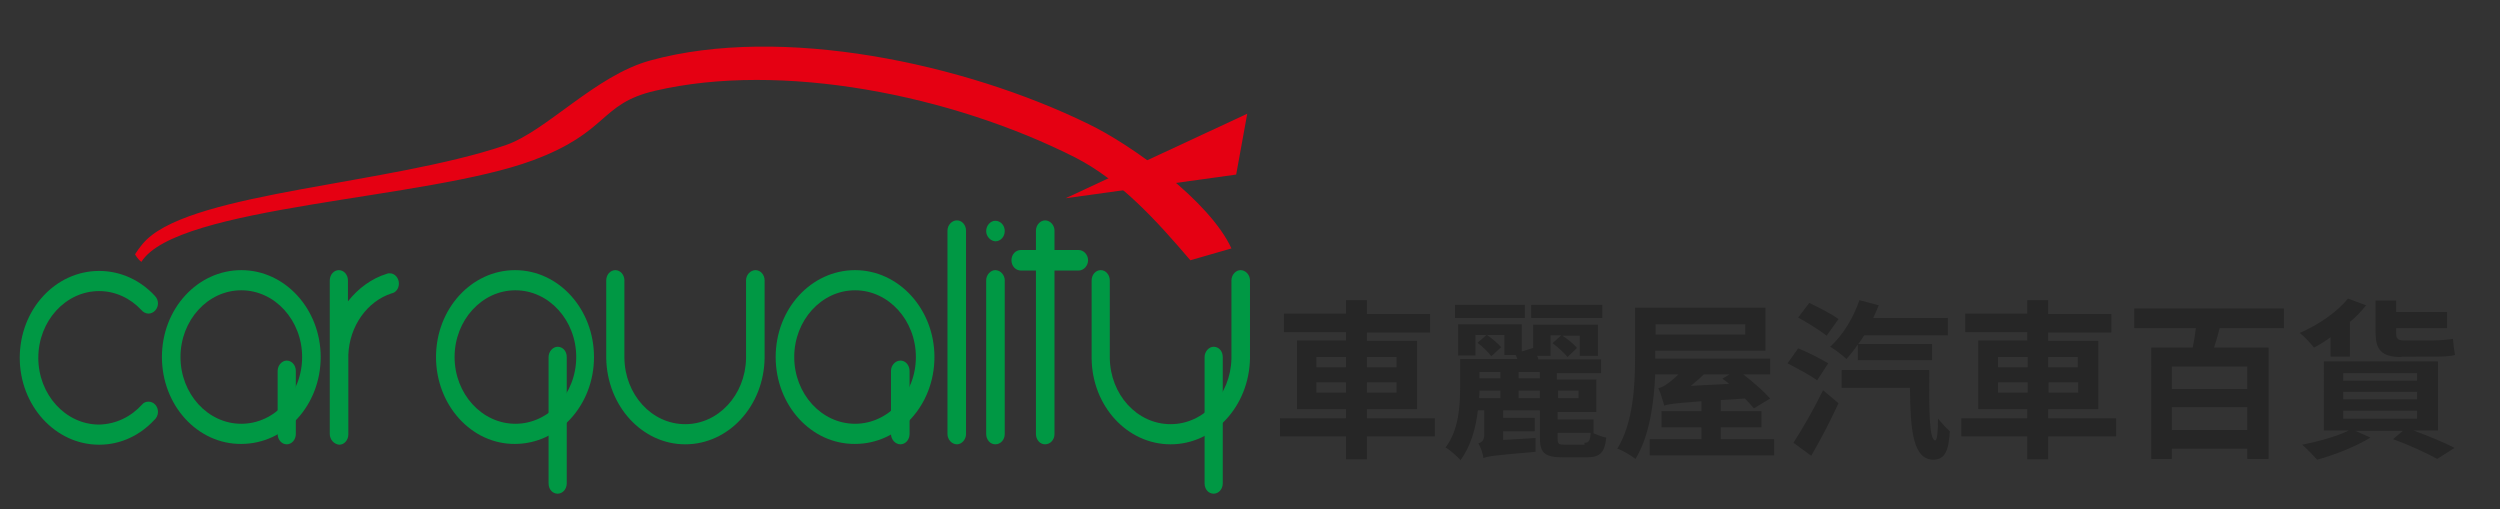 <?xml version="1.0" encoding="utf-8"?>
<!-- Generator: Adobe Illustrator 23.0.1, SVG Export Plug-In . SVG Version: 6.00 Build 0)  -->
<svg version="1.1" id="圖層_1" xmlns="http://www.w3.org/2000/svg" xmlns:xlink="http://www.w3.org/1999/xlink" x="0px" y="0px"
	 viewBox="0 0 633 129" style="enable-background:new 0 0 633 129;" xml:space="preserve">
<rect x="0" y="0" width="633" height="129" fill="#333333" stroke="none"/>
<style type="text/css">
	.st0{fill:#EEEEEF;}
	.st1{clip-path:url(#SVGID_4_);}
	.st2{fill-rule:evenodd;clip-rule:evenodd;fill:#B4B4B5;}
	.st3{fill:#F4F4F4;}
	.st4{clip-path:url(#SVGID_6_);}
	.st5{fill-rule:evenodd;clip-rule:evenodd;fill:#888888;}
	.st6{fill:#E50012;}
	.st7{fill-rule:evenodd;clip-rule:evenodd;fill:#E50012;}
	.st8{fill:#009844;}
	.st9{fill:#262626;}
</style>
<g>
	<g>
		<path id="SVGID_2_" class="st0" d="M339.8-246.7L339.8-246.7L339.8-246.7z"/>
	</g>
	<g>
		<g>
			<defs>
				<path id="SVGID_3_" d="M339.8-246.7L339.8-246.7L339.8-246.7z"/>
			</defs>
			<clipPath id="SVGID_4_">
				<use xlink:href="#SVGID_3_"  style="overflow:visible;"/>
			</clipPath>
			<g class="st1">
				<polygon class="st2" points="387.8,-295 387.8,-198.4 291.9,-198.4 				"/>
			</g>
		</g>
	</g>
</g>
<g>
	<g>
		<rect id="SVGID_1_" x="293.4" y="-288.6" class="st3" width="91.3" height="92"/>
	</g>
	<g>
		<g>
			<defs>
				<rect id="SVGID_5_" x="293.4" y="-288.6" width="91.3" height="92"/>
			</defs>
			<clipPath id="SVGID_6_">
				<use xlink:href="#SVGID_5_"  style="overflow:visible;"/>
			</clipPath>
			<g class="st4">
				<polygon class="st5" points="384.7,-288.6 384.7,-196.6 293.4,-196.6 				"/>
			</g>
		</g>
	</g>
</g>
<g>
	<rect x="295" y="-287" class="st0" width="88" height="88.7"/>
	<path class="st0" d="M339-242.6"/>
</g>
<g>
	<path class="st6" d="M37.2,60.6c12.7-12,61.3-13.9,90.7-23.8c10.4-3.5,22.8-17.7,36.8-21.5c33.2-9.1,79.4,0.7,110.9,16.1
		c11,5.3,30.7,19.5,36.2,31.5l-10.4,3c-8.7-10.2-17.8-20.2-29.1-26c-31.4-15.9-74.5-24.4-106.5-16.9c-14.1,3.3-11.5,10.4-30.9,17.6
		c-26.9,10-90.1,11.4-99.1,25.7c-0.9-0.6-1.6-1.9-1.6-1.9S35.5,62.2,37.2,60.6z"/>
	<polygon class="st7" points="269.8,50.2 313,44.2 315.8,28.8 	"/>
	<path class="st8" d="M45.7,90.4c0,9.3,6.9,16.9,15.4,16.9s15.4-7.6,15.4-16.9c0-9.3-6.9-16.9-15.4-16.9
		C52.6,73.5,45.7,81.1,45.7,90.4z M41,90.4c0-12.2,9-22,20.1-22s20.1,9.9,20.1,22c0,12.2-9,22-20.1,22C50,112.5,41,102.6,41,90.4z"
		/>
	<path class="st8" d="M74.9,109.9c0,1.4-1,2.6-2.3,2.6s-2.3-1.2-2.3-2.6v-16c0-1.4,1.1-2.6,2.3-2.6c1.3,0,2.3,1.2,2.3,2.6V109.9z"/>
	<path class="st8" d="M36,102.4c0.4-0.5,1-0.7,1.6-0.7c1.3,0,2.4,1.1,2.4,2.6c0,0.8-0.4,1.6-0.9,2c-3.6,3.9-8.5,6.3-14,6.3
		c-11.1,0-20.1-9.9-20.1-22c0-12.2,9-22,20.1-22c5.5,0,10.5,2.4,14.1,6.3c0.5,0.5,0.8,1.2,0.8,1.9c0,1.4-1.1,2.6-2.4,2.6
		c-0.7,0-1.4-0.4-1.8-0.9c-2.8-3-6.6-4.8-10.7-4.8c-8.5,0-15.4,7.6-15.4,16.9c0,9.3,6.9,16.9,15.4,16.9
		C29.4,107.4,33.2,105.5,36,102.4z"/>
	<path class="st8" d="M83.5,109.9V71c0-1.4,1-2.6,2.3-2.6c1.3,0,2.3,1.2,2.3,2.6v5.3c2.6-3.3,6-5.8,9.9-7c0.2-0.1,0.4-0.1,0.7-0.1
		c1.3,0,2.3,1.2,2.3,2.6c0,1.3-0.8,2.3-1.9,2.5c-6.1,2-10.6,8.2-10.9,15.5v20.2c0,1.4-1,2.6-2.3,2.6
		C84.6,112.5,83.5,111.3,83.5,109.9z"/>
	<path class="st8" d="M115.1,90.4c0,9.3,6.9,16.9,15.4,16.9s15.4-7.6,15.4-16.9c0-9.3-6.9-16.9-15.4-16.9
		C122,73.5,115.1,81.1,115.1,90.4z M110.4,90.4c0-12.2,9-22,20-22c11.1,0,20,9.9,20,22c0,12.2-9,22-20,22
		C119.4,112.5,110.4,102.6,110.4,90.4z"/>
	<path class="st8" d="M143.5,122.4c0,1.4-1,2.6-2.3,2.6c-1.3,0-2.3-1.1-2.3-2.6v-32c0-1.4,1.1-2.6,2.3-2.6c1.3,0,2.3,1.1,2.3,2.6
		V122.4z"/>
	<path class="st8" d="M201.1,90.4c0,9.3,6.9,16.9,15.4,16.9c8.5,0,15.4-7.6,15.4-16.9c0-9.3-6.9-16.9-15.4-16.9
		C208,73.5,201.1,81.1,201.1,90.4z M196.4,90.4c0-12.2,9-22,20.1-22c11.1,0,20.1,9.9,20.1,22c0,12.2-9,22-20.1,22
		C205.4,112.5,196.4,102.6,196.4,90.4z"/>
	<path class="st8" d="M230.3,109.9c0,1.4-1,2.6-2.3,2.6c-1.3,0-2.4-1.2-2.4-2.6v-16c0-1.4,1.1-2.6,2.4-2.6s2.3,1.2,2.3,2.6V109.9z"
		/>
	<path class="st8" d="M244.6,109.9c0,1.4-1.1,2.6-2.3,2.6c-1.3,0-2.4-1.2-2.4-2.6V58.4c0-1.4,1.1-2.6,2.4-2.6c1.3,0,2.3,1.2,2.3,2.6
		V109.9z"/>
	<path class="st8" d="M276.4,90.7c0,0,0-0.1,0-0.1V71c0-1.4,1-2.6,2.3-2.6c1.3,0,2.3,1.2,2.3,2.6v19.6c0.1,9.3,6.9,16.8,15.4,16.8
		c8.4,0,15.2-7.4,15.4-16.6l0-19.8c0-1.4,1.1-2.6,2.3-2.6c1.3,0,2.4,1.2,2.4,2.6v19.7c-0.2,12.1-9.1,21.8-20.1,21.8
		C285.4,112.5,276.5,102.8,276.4,90.7z"/>
	<path class="st8" d="M309.6,122.4c0,1.4-1,2.6-2.3,2.6c-1.3,0-2.3-1.1-2.3-2.6v-32c0-1.4,1.1-2.6,2.3-2.6c1.3,0,2.3,1.1,2.3,2.6
		V122.4z"/>
	<path class="st8" d="M153.5,90.7c0,0,0-0.1,0-0.1V71c0-1.4,1-2.6,2.3-2.6c1.3,0,2.3,1.2,2.3,2.6v19.6c0.1,9.3,6.9,16.8,15.4,16.8
		c8.4,0,15.2-7.4,15.4-16.6l0-19.8c0-1.4,1.1-2.6,2.4-2.6c1.3,0,2.3,1.2,2.3,2.6v19.7c-0.2,12.1-9.1,21.8-20.1,21.8
		C162.6,112.5,153.7,102.8,153.5,90.7z"/>
	<path class="st8" d="M267,109.9c0,1.4-1,2.6-2.4,2.6c-1.3,0-2.3-1.2-2.3-2.6V58.4c0-1.4,1.1-2.6,2.3-2.6c1.3,0,2.4,1.2,2.4,2.6
		V109.9z"/>
	<path class="st8" d="M273.1,63.3c1.3,0,2.4,1.2,2.4,2.6c0,1.4-1.1,2.6-2.4,2.6h-14.6c-1.3,0-2.4-1.1-2.4-2.6c0-1.4,1-2.6,2.4-2.6
		H273.1z"/>
	<path class="st8" d="M254.4,109.9c0,1.4-1,2.6-2.4,2.6c-1.3,0-2.3-1.2-2.3-2.6V71c0-1.4,1.1-2.6,2.3-2.6c1.3,0,2.4,1.2,2.4,2.6
		V109.9z"/>
	<g>
		<path class="st8" d="M249.7,58.5c0-1.4,1.1-2.6,2.3-2.6c1.3,0,2.4,1.1,2.4,2.6c0,1.4-1,2.6-2.4,2.6
			C250.8,61,249.7,59.9,249.7,58.5z"/>
		<path class="st8" d="M252,58.5"/>
	</g>
</g>
<g>
	<path class="st9" d="M363.3,110.5h-17.2v5.8h-5.3v-5.8h-16.7v-4.6h16.7v-2.3h-12.4V86.2h12.4v-2.1h-15.7v-4.7h15.7V76h5.3v3.5h16
		v4.7h-16v2.1h12.7v17.3h-12.7v2.3h17.2V110.5z M333.3,93h7.5v-2.6h-7.5V93z M340.8,99.4v-2.6h-7.5v2.6H340.8z M346.1,90.3V93h7.5
		v-2.6H346.1z M353.6,96.8h-7.5v2.6h7.5V96.8z"/>
	<path class="st9" d="M401.2,112.1c1.2,0,1.4-0.5,1.6-2.8c0.9,0.6,2.8,1.3,3.9,1.5c-0.4,3.9-1.6,5-5.1,5h-5.8c-4.7,0-5.9-1.1-5.9-5
		v-6.9h-9.3v1.9h8v3.4h-8v2.2l8.2-0.5c0,1.1,0,2.7,0,3.5c-10.5,0.9-12.1,1.1-13.2,1.6c-0.1-1.1-0.7-2.9-1.3-3.7
		c0.7-0.3,1.5-0.6,1.5-2.1v-6.3h-1.6c-0.5,4.4-1.8,9.1-4.4,12.6c-0.8-0.9-2.8-2.7-3.8-3.2c3.4-4.4,3.7-10.7,3.7-15.2v-7.2h14.5
		c-0.1-0.3-0.3-0.7-0.4-1h-2.9v-5.1h-4.4c1.3,0.9,2.8,2.2,3.6,3.1l-2.5,2.3c-0.7-0.9-2.2-2.5-3.5-3.4l2.3-2h-2.8v5.2h-4.4v-7.9h16.1
		v6.9l2.9-0.9l0,0.1v-6h16.4v7.9h-4.6v-5.1h-4.4c1.4,0.9,2.9,2.1,3.7,3.1l-2.4,2.3c-0.8-1-2.4-2.5-3.8-3.5l2.2-2h-2.7v5.2h-3.4
		c0.1,0.3,0.3,0.6,0.3,0.9h15.9v3.5h-11.2v1.6h10v8.2h-9.8v1.9h9.1v3.4h-9.1v1.6c0,1.2,0.3,1.4,1.8,1.4H401.2z M386.1,80.5h-17.7
		v-3.3h17.7V80.5z M374.6,98.9c0,0.6,0,1.2-0.1,1.9h5.4v-1.9H374.6z M374.6,94.2v1.6h5.3v-1.6H374.6z M389.9,94.2h-5.4v1.6h5.4V94.2
		z M389.9,98.9h-5.4v1.9h5.4V98.9z M405.7,80.5h-18v-3.3h18V80.5z M394.5,98.9v1.9h5.2v-1.9H394.5z"/>
	<path class="st9" d="M449.2,111.2v4.1h-31.5v-4.1h13.1v-3h-10.1v-4.1h10.1v-2.5c-6.8,0.5-8.3,0.7-9.4,1.1c-0.3-0.9-0.9-3.2-1.5-4.4
		c0.8-0.2,1.6-0.6,2.5-1.3c0.5-0.3,1.5-1.2,2.6-2.2h-5.9c-0.3,7-1.4,15.6-5,21.4c-1-0.8-3.3-2.2-4.6-2.6c4.1-6.6,4.5-16.3,4.5-23.2
		V77.9h33v10.9h-27.9v1.6v0.4h29.1v4h-6.8c2.5,1.9,5.3,4.4,6.8,6.1l-4.1,2.5c-0.6-0.7-1.4-1.6-2.3-2.5l-6.1,0.4v2.8h10.3v4.1h-10.3
		v3H449.2z M419.2,82.1v2.6h22.7v-2.6H419.2z M431.4,94.8c-1,1-2.2,2-3.3,2.9l9.7-0.5c-0.5-0.5-1.1-0.9-1.7-1.3l1.8-1.1H431.4z"/>
	<path class="st9" d="M460.1,96.3c-1.6-1.2-5-3-7.5-4.3l2.7-3.8c2.3,0.9,5.8,2.7,7.6,3.8L460.1,96.3z M454.1,112.1
		c2.1-3.2,5.1-8.4,7.5-13.3l3.9,3.3c-2,4.4-4.5,9.2-6.9,13.3L454.1,112.1z M462.5,85c-1.6-1.3-4.9-3.3-7.2-4.6l2.8-3.7
		c2.3,1.1,5.7,2.8,7.4,4.1L462.5,85z M470.4,87.2c-0.9,1.4-1.9,2.6-2.9,3.7c-0.9-0.9-3-2.5-4.1-3.1c3.1-2.8,5.9-7.3,7.4-11.8
		l4.9,1.3c-0.4,1-0.9,2.1-1.4,3.2h18.9v4.4h-21.2c-0.5,0.8-0.9,1.5-1.5,2.2h18.7v4.1h-18.8V87.2z M488.5,93.6
		c-0.1,10.5,0,17.9,1.5,17.9c0.5,0,0.7-2.3,0.7-5.5c0.9,1.1,2.1,2.4,3,3.2c-0.3,4.9-1.2,7.1-4.1,7.2c-5.2,0-5.9-7.2-6-18.2h-17.3
		v-4.5h20.1v0H488.5z"/>
	<path class="st9" d="M535.8,110.5h-17.2v5.8h-5.3v-5.8h-16.7v-4.6h16.7v-2.3h-12.4V86.2h12.4v-2.1h-15.7v-4.7h15.7V76h5.3v3.5h16
		v4.7h-16v2.1h12.7v17.3h-12.7v2.3h17.2V110.5z M505.9,93h7.5v-2.6h-7.5V93z M513.4,99.4v-2.6h-7.5v2.6H513.4z M518.6,90.3V93h7.5
		v-2.6H518.6z M526.2,96.8h-7.5v2.6h7.5V96.8z"/>
	<path class="st9" d="M562,83.1c-0.4,1.7-0.9,3.4-1.4,4.9h13.8v28.2H569v-2.6h-19.1v2.6h-5.2V88h10.5c0.3-1.6,0.6-3.2,0.8-4.9h-15.6
		v-5h37.9v5H562z M569,92.8h-19.1v5.7H569V92.8z M569,108.9v-5.8h-19.1v5.8H569z"/>
	<path class="st9" d="M590.1,85.4c-1.4,1-2.8,1.9-4.2,2.6c-0.8-1-2.5-2.9-3.6-3.7c4.6-2,9.4-5.2,12.2-8.7l4.6,1.7
		c-1.2,1.5-2.5,2.9-4.1,4.2v8.8h-4.9V85.4z M611.1,109c3.8,1.4,7.9,3.1,10.4,4.4l-4.4,2.8c-2.5-1.4-7-3.5-11.2-5l2.5-2.1h-12
		l3.8,1.7c-3.6,2.2-9.1,4.4-13.5,5.6c-0.9-1-2.7-2.9-3.8-3.8c4.1-0.8,8.8-2.1,11.8-3.6h-6.3V91.5h28.9V109H611.1z M593.3,96.4H612
		v-1.9h-18.7V96.4z M593.3,101.1H612v-1.9h-18.7V101.1z M593.3,106H612V104h-18.7V106z M608.1,90.4c-5.2,0-6.6-1.9-6.6-6.2v-8.1h5.2
		v2.9h12.9v4.1h-12.9v1.2c0,1.3,0.3,1.9,1.9,1.9h7.5c1.5,0,3.9-0.2,5-0.4c0.1,1.4,0.3,3,0.5,4.1c-1,0.3-3.2,0.4-5,0.4H608.1z"/>
</g>
</svg>
